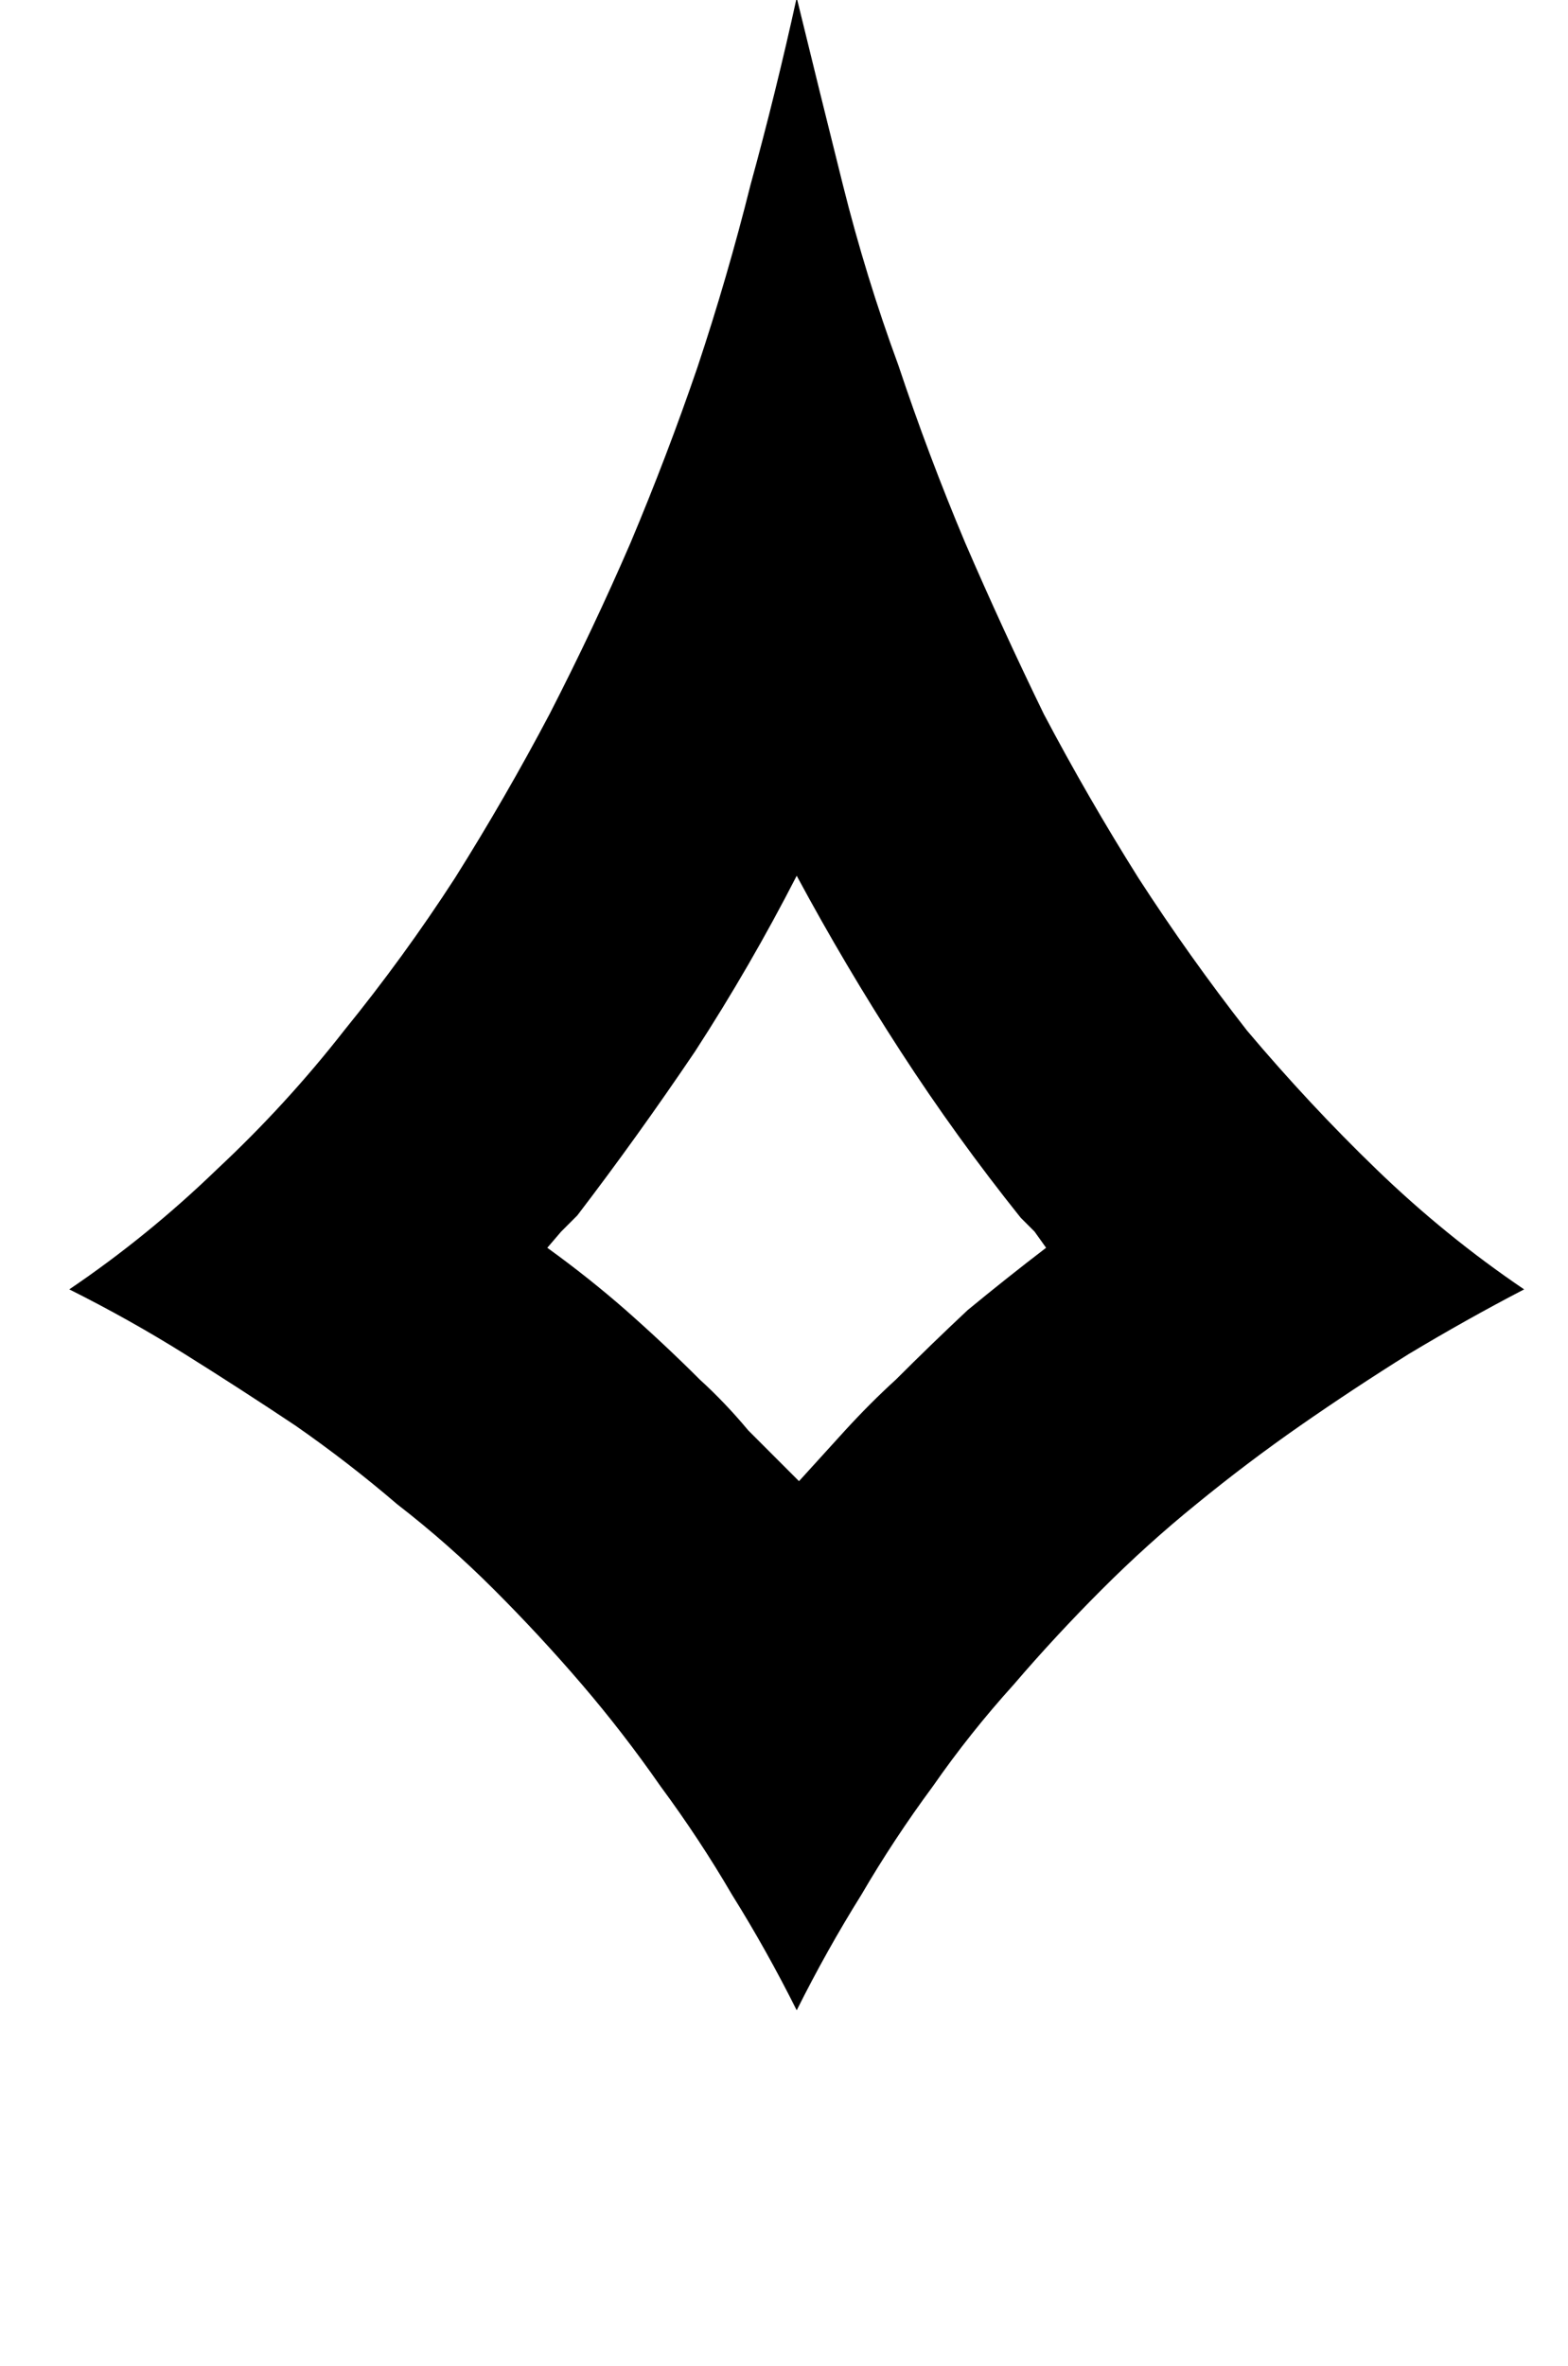 <?xml version="1.0" standalone="no"?>
<!DOCTYPE svg PUBLIC "-//W3C//DTD SVG 1.1//EN" "http://www.w3.org/Graphics/SVG/1.1/DTD/svg11.dtd" >
<svg xmlns="http://www.w3.org/2000/svg" xmlns:xlink="http://www.w3.org/1999/xlink" version="1.1" viewBox="-10 -81 679 1024">
   <path fill="currentColor"
d="M335 298v0v0q-20 39 -44 76q-25 37 -51 71l-7 7l-6 7q18 13 34 27q17 15 32 30q11 10 21 22l22 22l20 -22q11 -12 22 -22q15 -15 31 -30q17 -14 34 -27l-5 -7l-6 -6q-28 -35 -52 -72t-45 -76zM335 -82v0v0v0v0q10 41 20 81t24 78q13 39 29 77q16 37 34 74q19 36 41 71
q22 34 47 66q27 32 56 60q30 29 64 52v0v0q-25 13 -50 28q-24 15 -47 31t-45 34q-21 17 -41 37t-38 41q-19 21 -35 44q-17 23 -31 47q-15 24 -28 50q-13 -26 -28 -50q-14 -24 -31 -47q-16 -23 -34 -44t-38 -41t-42 -37q-21 -18 -44 -34q-24 -16 -48 -31t-50 -28
q34 -23 64 -52q30 -28 55 -60q26 -32 48 -66q22 -35 41 -71q19 -37 35 -74q16 -38 29 -76q13 -39 23 -79q11 -40 20 -81v0v0z" />
</svg>
